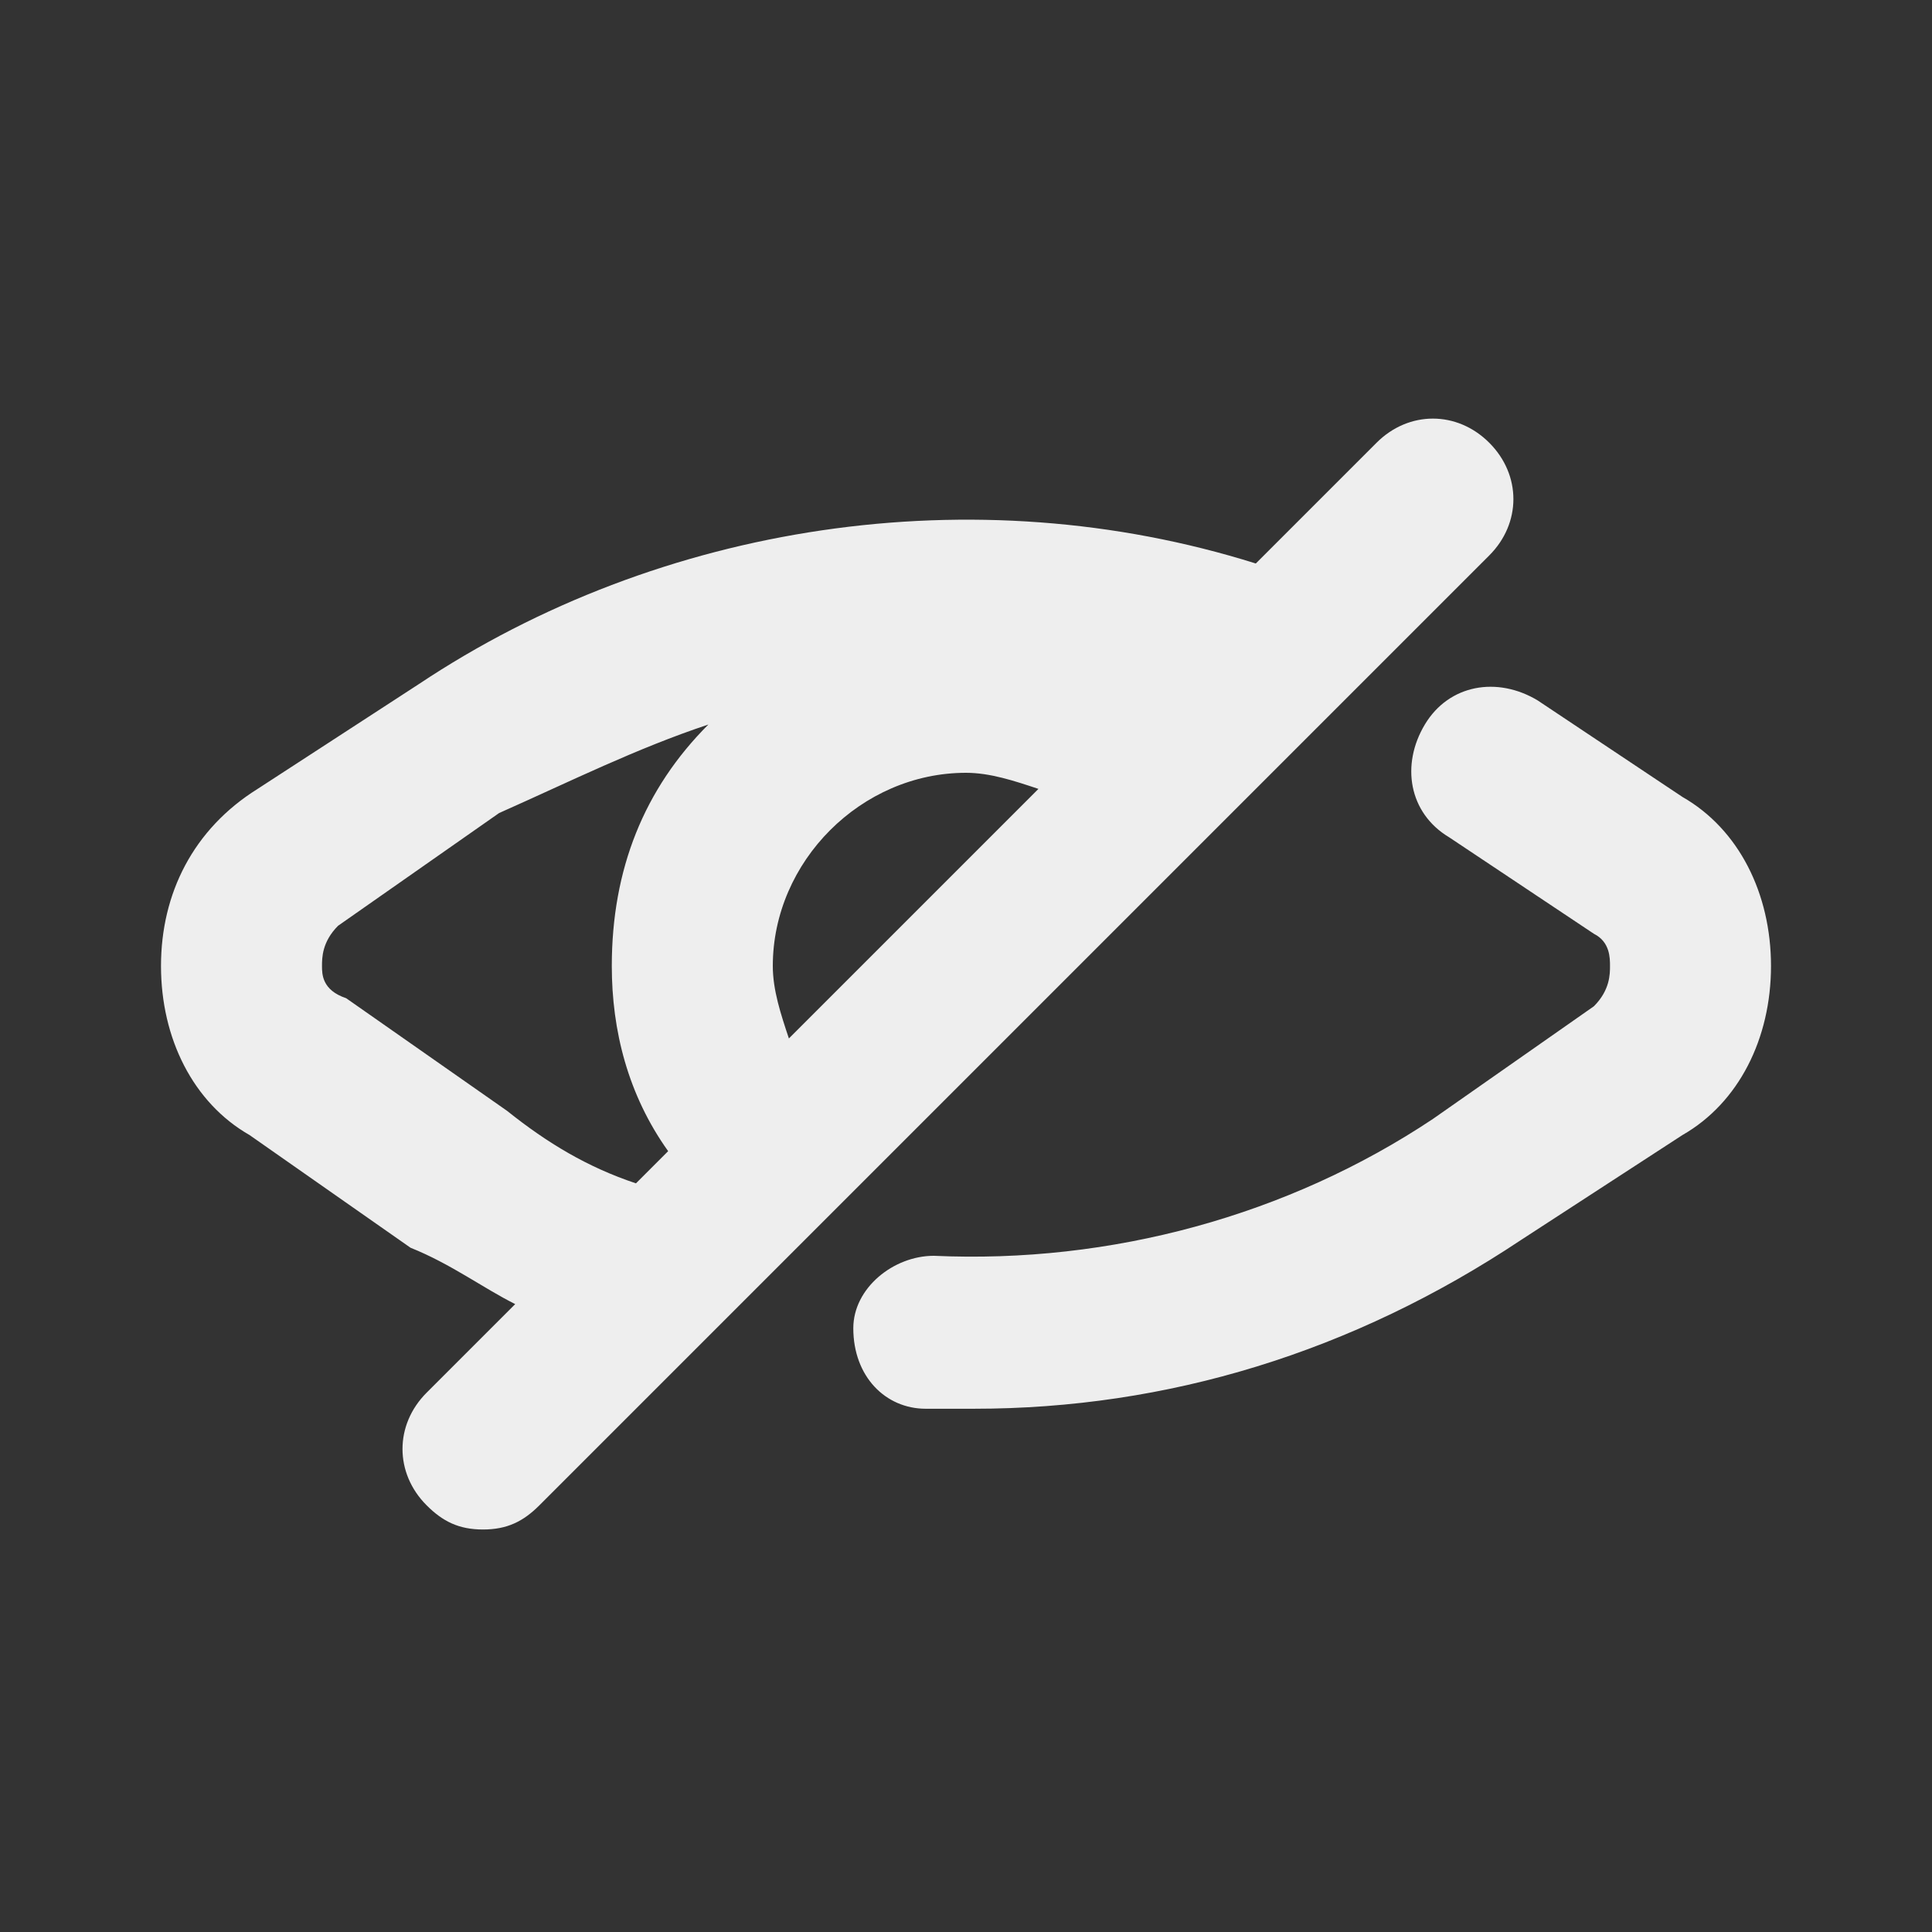<svg viewBox="0 0 24 24" xml:space="preserve" xmlns="http://www.w3.org/2000/svg" enable-background="new 0 0 24 24"><rect x="0" y="0" width="24" height="24" fill="#333333" stroke="none"/><g id="_icons"><path d="M22 12c0-.9-.4-1.7-1.1-2.1l-1.8-1.2c-.5-.3-1.1-.2-1.4.3-.3.5-.2 1.1.3 1.4l1.8 1.2c.2.1.2.3.2.4s0 .3-.2.5l-2 1.4c-1.8 1.2-4 1.8-6.2 1.7-.5 0-1 .4-1 .9 0 .6.4 1 .9 1h.6c2.4 0 4.7-.7 6.8-2.1l2-1.3c.7-.4 1.1-1.2 1.1-2.1zM3.1 14.1l2 1.4c.5.2.9.5 1.3.7l-1.1 1.1c-.4.4-.4 1 0 1.4.2.2.4.3.7.3s.5-.1.7-.3l2.1-2.1 1.4-1.4 4.8-4.8L16.4 9l2.1-2.1c.4-.4.4-1 0-1.4s-1-.4-1.4 0L15.6 7c-3.5-1.1-7.4-.5-10.4 1.5l-2 1.3C2.4 10.3 2 11.1 2 12s.4 1.7 1.1 2.1zM12 9.6c.3 0 .6.1.9.2l-3.1 3.1c-.1-.3-.2-.6-.2-.9 0-1.3 1.1-2.4 2.4-2.4zm-7.8 1.9 2-1.4c.9-.4 1.7-.8 2.6-1.1-.8.8-1.2 1.8-1.2 3 0 .8.2 1.6.7 2.3l-.4.4c-.6-.2-1.1-.5-1.6-.9l-2-1.4c-.3-.1-.3-.3-.3-.4s0-.3.2-.5z" fill="#eeeeee" class="fill-000000"></path></g></svg>